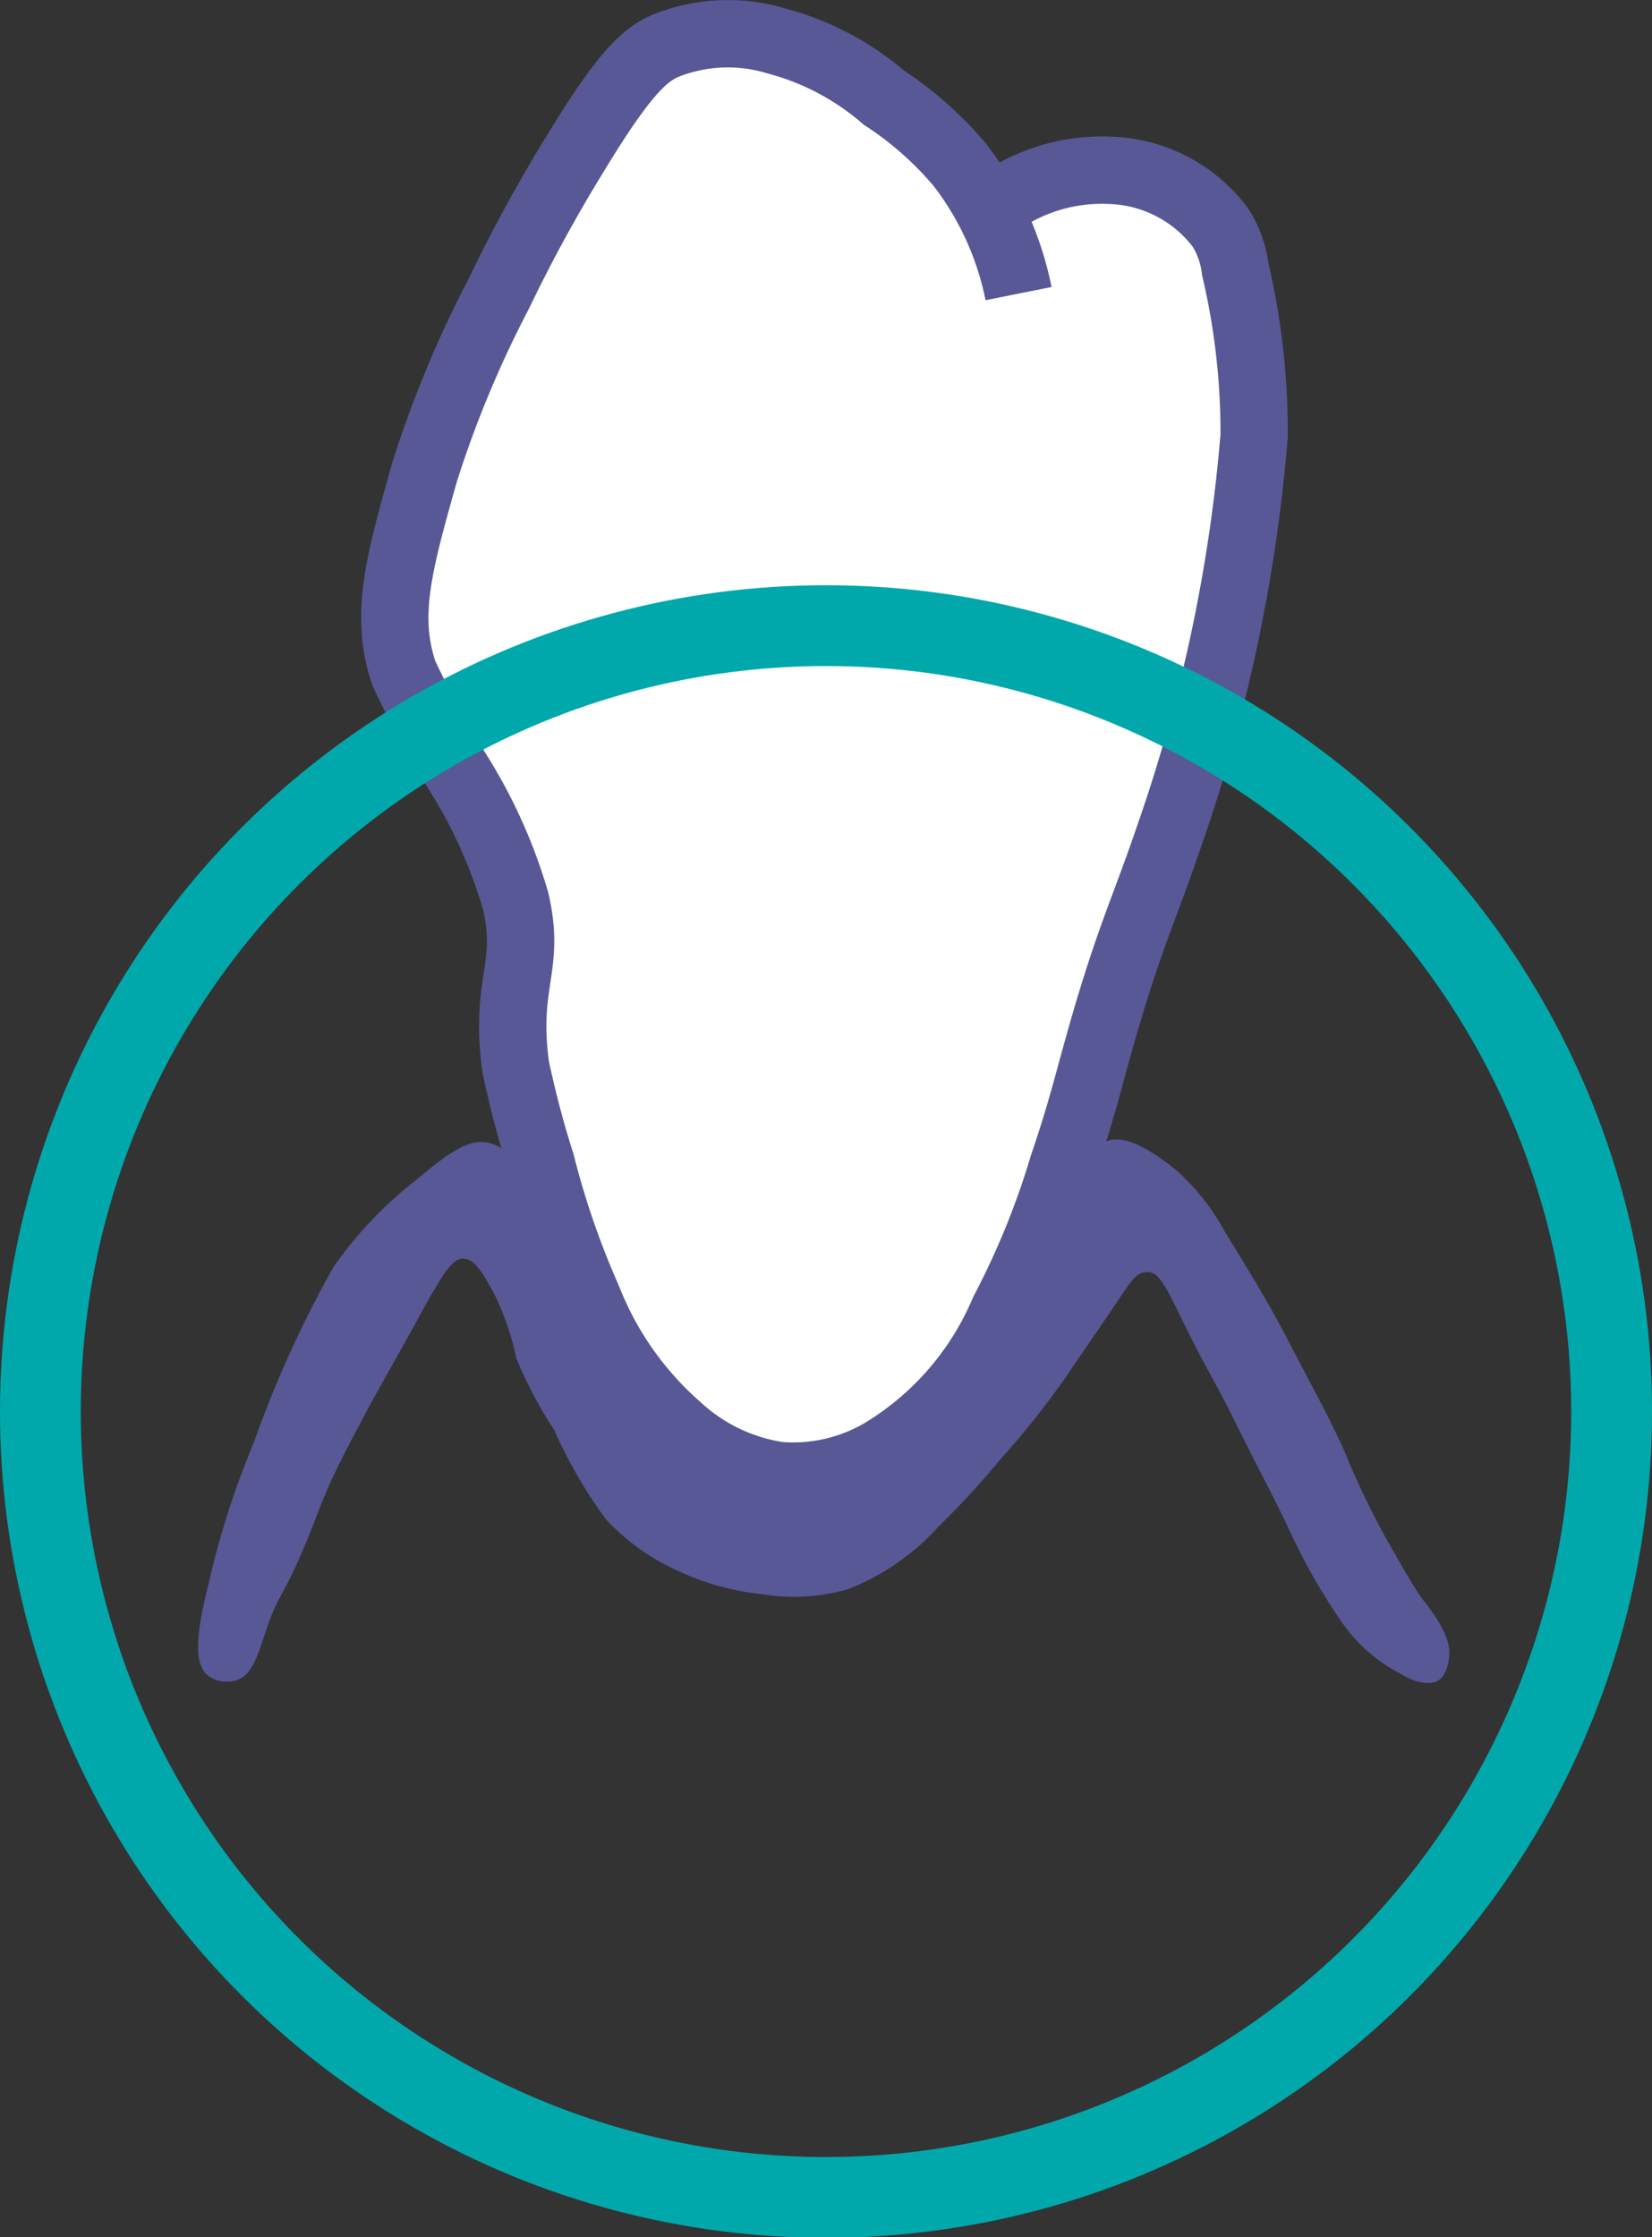<svg xmlns="http://www.w3.org/2000/svg" viewBox="0 0 24.54 33.22"><rect x="0" y="0" width="24.54" height="33.22" fill="#333333" stroke="none"/><defs><style>.cls-1{fill:#585896;}.cls-2{fill:#fff;stroke:#585896;}.cls-2,.cls-3{stroke-miterlimit:10;}.cls-3{fill:none;stroke:#00a8ab;stroke-width:1.2px;}</style></defs><title>shape-prom-3</title><g id="Слой_2" data-name="Слой 2"><g id="Слой_1-2" data-name="Слой 1"><path class="cls-1" d="M3.1,24.89c-.23-.17-.19-.62,0-1.38a12.81,12.81,0,0,1,.67-2.09,16.84,16.84,0,0,1,1.18-2.6A5.93,5.93,0,0,1,6.21,17.5c.58-.5.81-.56,1-.54.38.06.61.45.81.79.46.79.27,1.15.61,1.95a4.07,4.07,0,0,0,1.12,1.48,3.88,3.88,0,0,0,1.8,1,1.9,1.9,0,0,0,.89,0,2.08,2.08,0,0,0,.88-.56,9.38,9.38,0,0,0,1.09-1.2,6.2,6.2,0,0,0,1-1.67,6.18,6.18,0,0,1,.41-1.07c.21-.39.37-.68.67-.75s.7.22,1,.46a3.43,3.43,0,0,1,.7.89c.46.75.69,1.13,1,1.73s.54,1,.79,1.56a12.09,12.09,0,0,0,.58,1.22c.3.53.45.79.56.94s.4.49.41.8c0,0,0,.32-.16.42s-.42,0-.59-.11a2.39,2.39,0,0,1-.86-.77,9.08,9.08,0,0,1-.8-1.42c-.43-.88-.14-.27-.81-1.61-.2-.41-.44-.81-.64-1.22-.33-.66-.43-.93-.62-.93s-.23.11-.61.67l-.63.92a12.73,12.73,0,0,1-.95,1.19,12.65,12.65,0,0,1-.92,1,3.54,3.54,0,0,1-1.35.93,2.94,2.94,0,0,1-1.29.07,3.9,3.9,0,0,1-1.22-.34A3.34,3.34,0,0,1,9,22.56a7.25,7.25,0,0,1-.77-1.33,6.23,6.23,0,0,1-.56-1.06,4,4,0,0,0-.35-1c-.15-.26-.26-.47-.43-.48s-.3.19-.74,1l-.67,1.2c-.29.55-.44.83-.58,1.14-.22.5-.2.53-.45,1.1s-.32.57-.47,1-.21.71-.44.81A.48.48,0,0,1,3.1,24.89Z"/><path class="cls-2" d="M14.85,3a2.67,2.67,0,0,1,1.66-.47,2.13,2.13,0,0,1,1.62.85,1.5,1.5,0,0,1,.22.62,10.62,10.62,0,0,1,.28,2.47,23.94,23.94,0,0,1-1.25,5.91c-.37,1.09-.56,1.44-.94,2.72-.27.92-.34,1.3-.65,2.21a12,12,0,0,1-.88,2.16,4.47,4.47,0,0,1-1.81,2.09,2.6,2.6,0,0,1-1.53.35,2.81,2.81,0,0,1-1.5-.72,4.92,4.92,0,0,1-1.34-1.91,12.46,12.46,0,0,1-.69-2,14.79,14.79,0,0,1-.38-1.44c-.17-1.26.23-1.47,0-2.46a7.57,7.57,0,0,0-.84-1.88A14.21,14.21,0,0,1,6,10c-.29-.86-.08-1.62.31-3A16.45,16.45,0,0,1,7.41,4.36c.06-.12.47-1,1.13-2.07C9.32,1,9.62.79,9.91.67A2.49,2.49,0,0,1,11.54.61a4,4,0,0,1,1.59.84,5.16,5.16,0,0,1,1.13,1,4.6,4.6,0,0,1,.87,1.91"/><circle class="cls-3" cx="12.27" cy="20.96" r="11.67"/></g></g></svg>